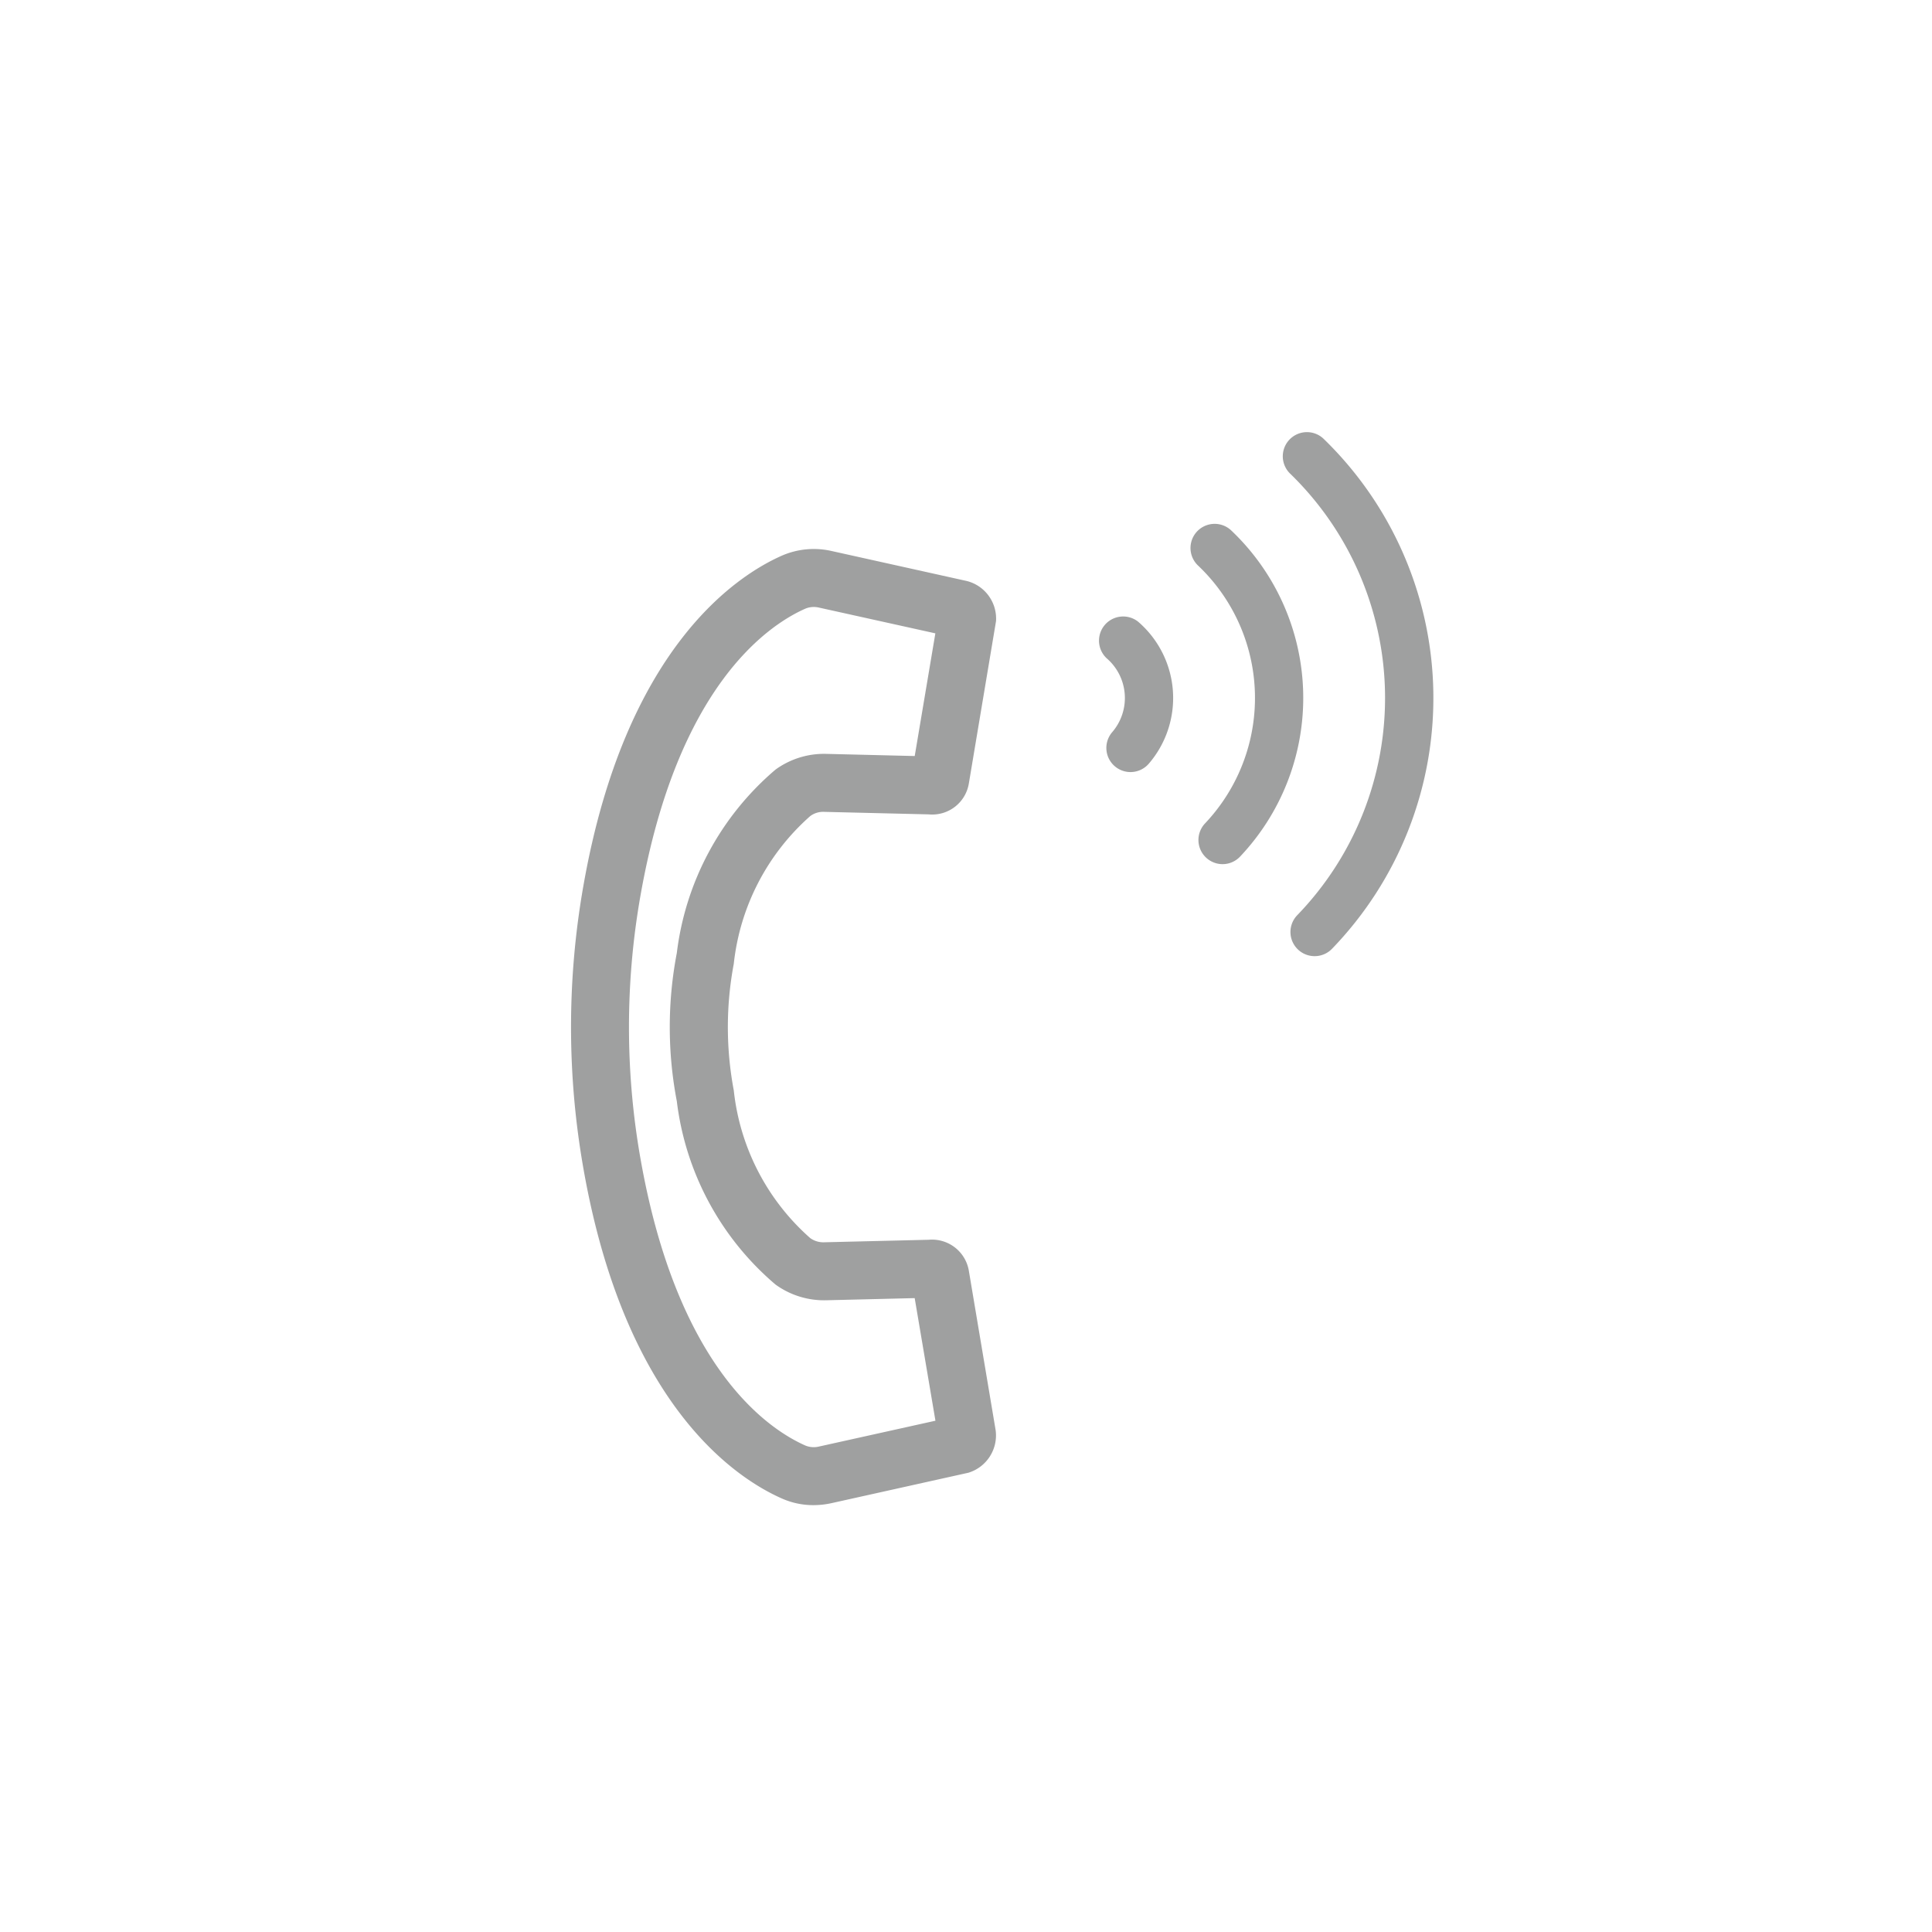 <svg id="圖層_1" data-name="圖層 1" xmlns="http://www.w3.org/2000/svg" viewBox="0 0 50 50"><defs><style>.cls-1{fill:#9fa0a0;}</style></defs><path class="cls-1" d="M21.053,38.953a2.004,2.004,0,0,1-.82-.173c-1.183-.522-4.051-2.4-5.131-8.52a21.069,21.069,0,0,1,0-7.358c1.08-6.12,3.948-7.998,5.131-8.521a2.07,2.07,0,0,1,1.289-.121l3.493.775A1.004,1.004,0,0,1,25.777,16.075l-.703,4.199a.96.96,0,0,1-1.038.802l-2.701-.065a.562.562,0,0,0-.365.108,5.953,5.953,0,0,0-1.98,3.825,8.832,8.832,0,0,0,0,3.274h0a5.941,5.941,0,0,0,1.98,3.825.582.582,0,0,0,.363.107l2.702-.065a.966.966,0,0,1,1.037.793l.695,4.135a1.01,1.01,0,0,1-.704,1.101l-3.542.787A2.196,2.196,0,0,1,21.053,38.953Zm.002-23.244a.545.545,0,0,0-.217.045c-.961.426-3.305,2-4.26,7.41a19.596,19.596,0,0,0,0,6.835c.955,5.409,3.299,6.983,4.262,7.41a.57.57,0,0,0,.357.027l3.012-.668-.537-3.173-2.301.056a2.144,2.144,0,0,1-1.301-.407,7.395,7.395,0,0,1-2.554-4.744,10.181,10.181,0,0,1,0-3.837A7.402,7.402,0,0,1,20.069,19.918a2.138,2.138,0,0,1,1.304-.408l2.3.056.534-3.175-3.009-.666A.667.667,0,0,0,21.055,15.708Z"/><path class="cls-1" d="M29.258,19.981a.625.625,0,0,1-.474-1.033,1.356,1.356,0,0,0-.145-1.913.625.625,0,0,1,.814-.947,2.606,2.606,0,0,1,.277,3.677A.625.625,0,0,1,29.258,19.981Z"/><path class="cls-1" d="M31.641,22.364a.625.625,0,0,1-.454-1.055,4.723,4.723,0,0,0-.186-6.677.625.625,0,0,1,.859-.908,5.974,5.974,0,0,1,.234,8.444A.623.623,0,0,1,31.641,22.364Z"/><path class="cls-1" d="M34.022,24.745a.625.625,0,0,1-.449-1.06,8.09,8.09,0,0,0-.195-11.438.625.625,0,0,1,.869-.898,9.34,9.34,0,0,1,.225,13.206A.622.622,0,0,1,34.022,24.745Z"/></svg>